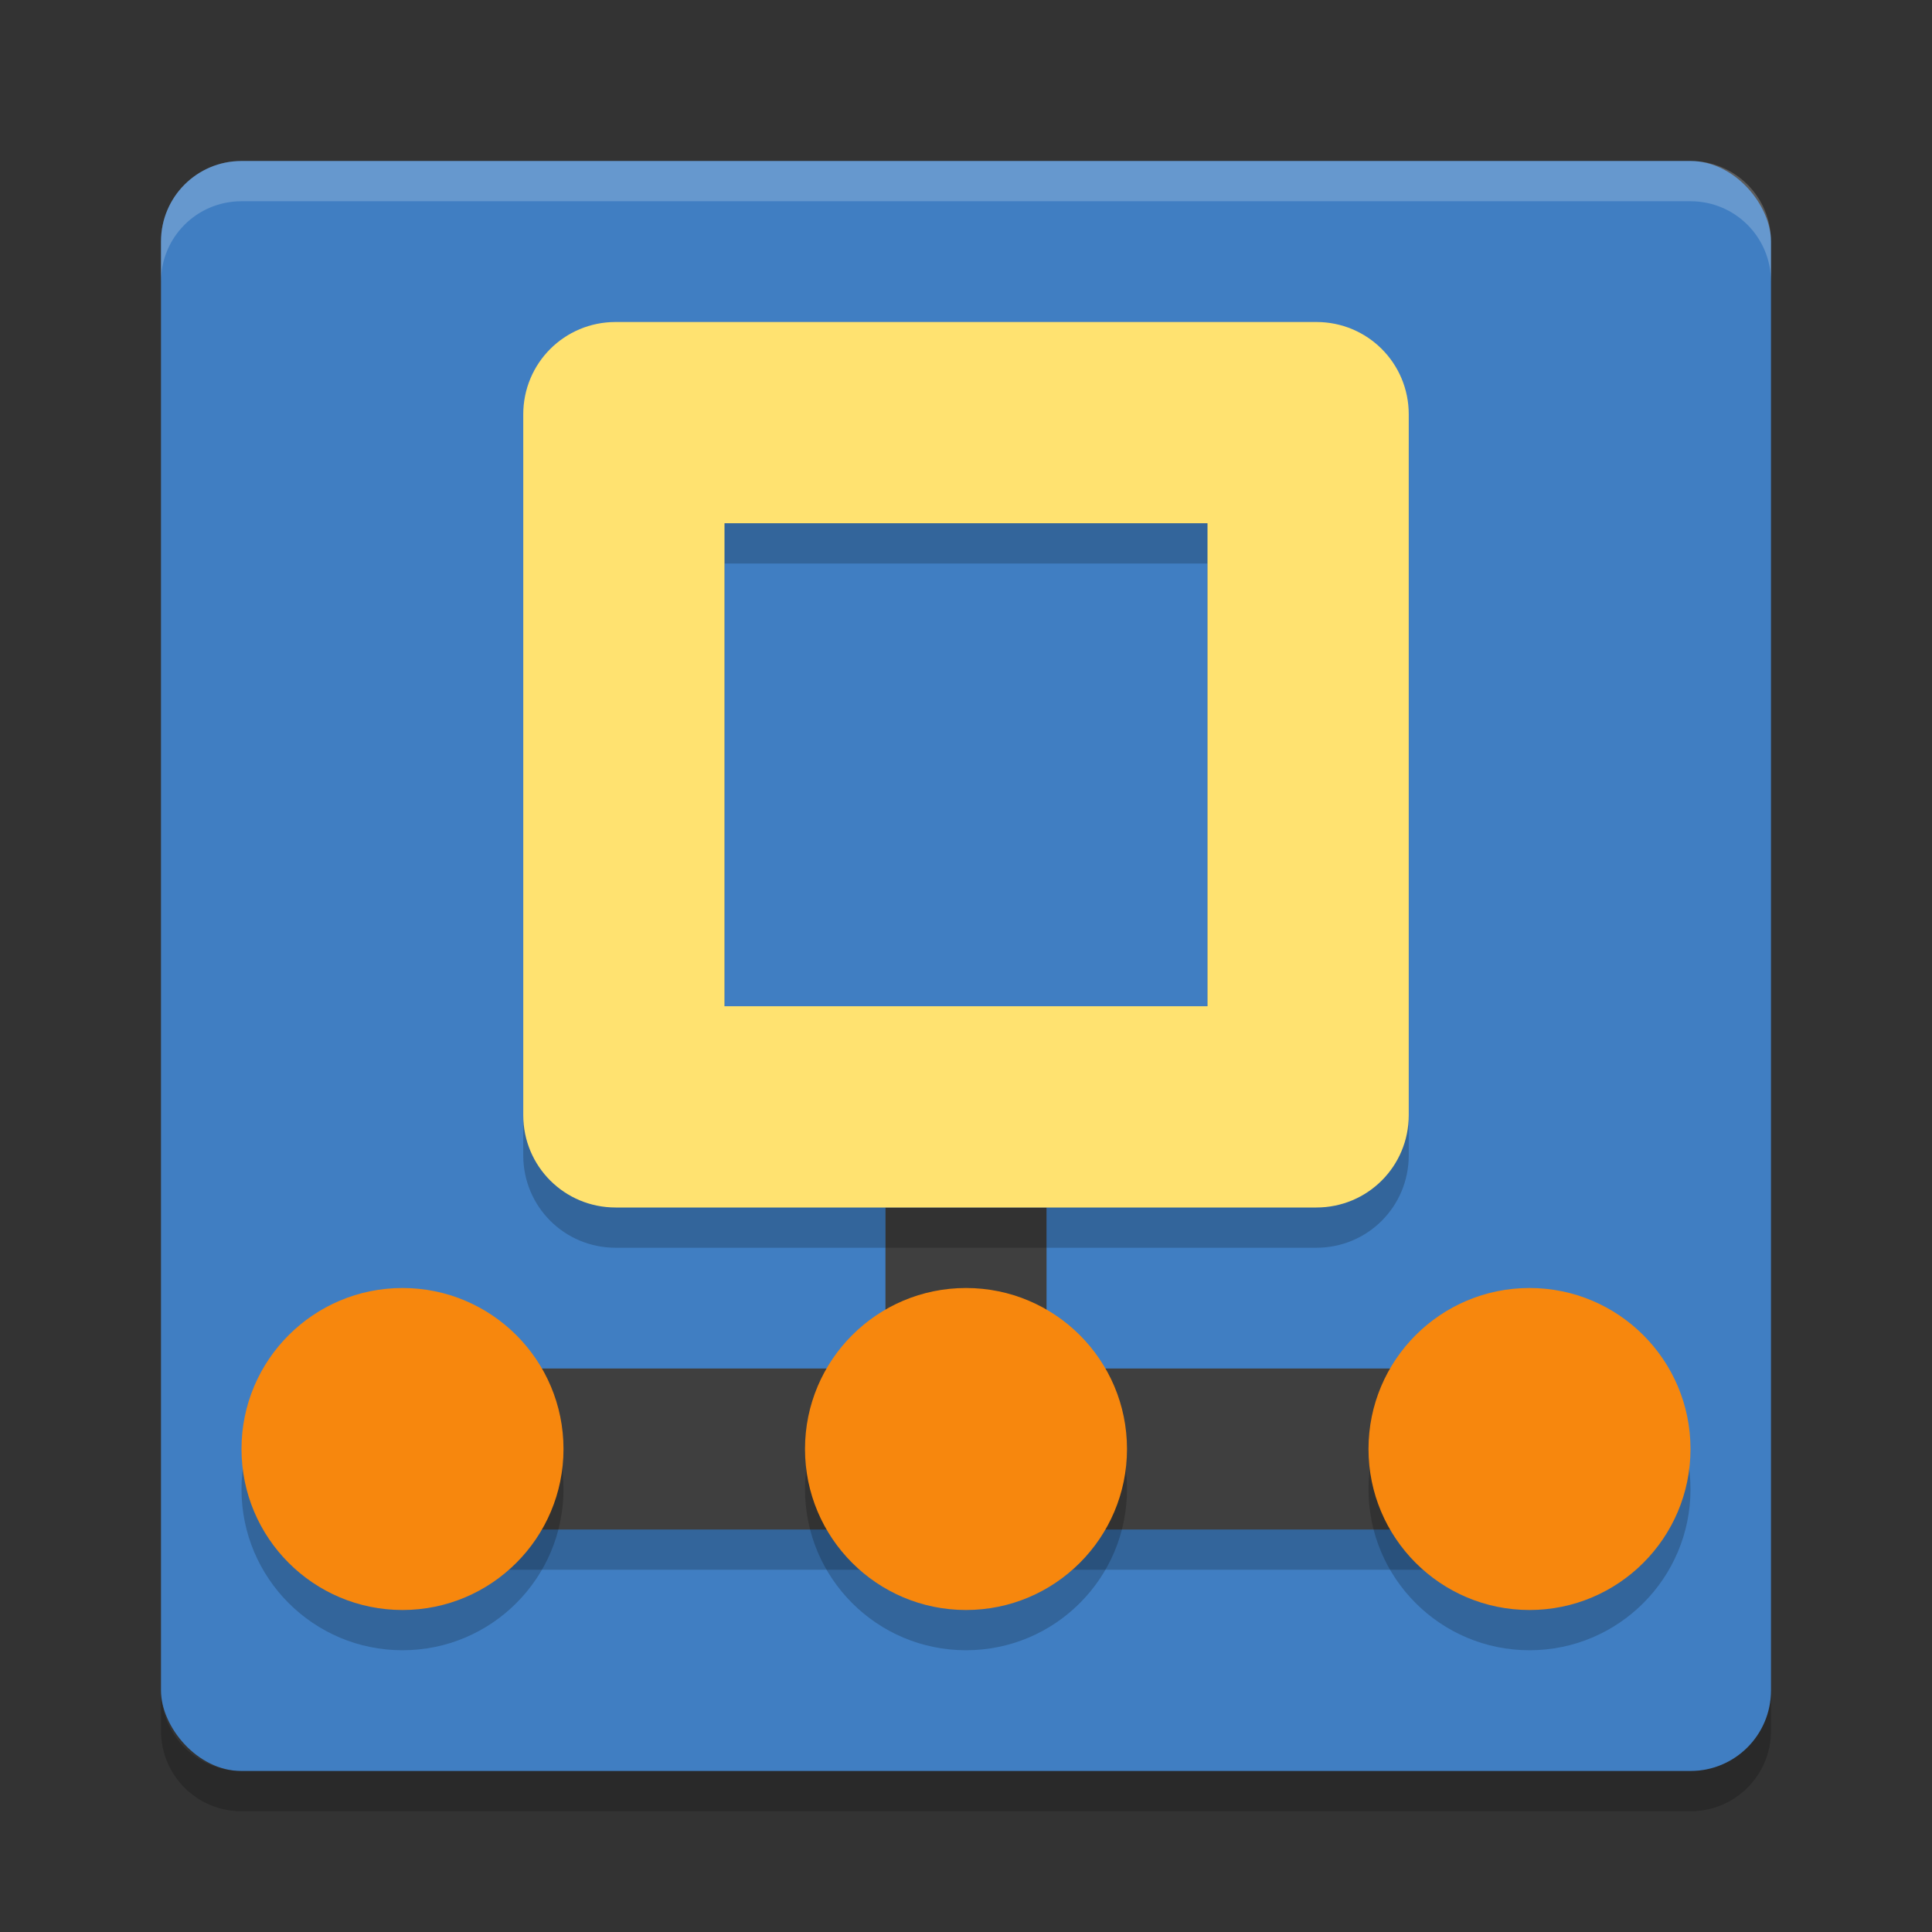 <svg xmlns="http://www.w3.org/2000/svg" width="48" height="48" version="1">
 <rect width="100%" height="100%" fill="#333333" stroke="none"/>
 <rect fill="#407ec2" width="40" height="40" x="4" y="4" rx="2" ry="2"/>
 <path fill="#fff" opacity=".2" d="m6 4c-1.108 0-2 0.892-2 2v1c0-1.108 0.892-2 2-2h36c1.108 0 2 0.892 2 2v-1c0-1.108-0.892-2-2-2h-36z"/>
 <path opacity=".2" d="m6 45c-1.108 0-2-0.892-2-2v-1c0 1.108 0.892 2 2 2h36c1.108 0 2-0.892 2-2v1c0 1.108-0.892 2-2 2h-36z"/>
 <g opacity=".2">
  <path d="m22 31v4h-11v4h26v-4h-11v-4h-4z"/>
 </g>
 <g style="fill:#3f3f3f">
  <rect style="fill:#3f3f3f" width="4" height="6" x="22" y="30"/>
  <rect style="fill:#3f3f3f" width="26" height="4" x="11" y="34"/>
 </g>
 <g opacity=".2" transform="translate(0,1)">
  <circle cx="10" cy="36" r="4"/>
  <circle cx="24" cy="36" r="4"/>
  <circle cx="38" cy="36" r="4"/>
 </g>
 <circle fill="#f7870d" cx="10" cy="36" r="4"/>
 <circle fill="#f7870d" cx="24" cy="36" r="4"/>
 <circle fill="#f7870d" cx="38" cy="36" r="4"/>
 <path opacity=".2" d="m15.295 9c-1.272 0-2.295 1.023-2.295 2.295v17.41c0 1.272 1.023 2.295 2.295 2.295h17.41c1.272 0 2.295-1.023 2.295-2.295v-17.41c0-1.272-1.023-2.295-2.295-2.295h-17.41zm2.705 5h12v12h-12v-12z"/>
 <path style="fill:#ffe270" d="m15.295 8c-1.272 0-2.295 1.023-2.295 2.295v17.41c0 1.272 1.023 2.295 2.295 2.295h17.41c1.272 0 2.295-1.023 2.295-2.295v-17.41c0-1.272-1.023-2.295-2.295-2.295h-17.41zm2.705 5h12v12h-12v-12z"/>
</svg>
